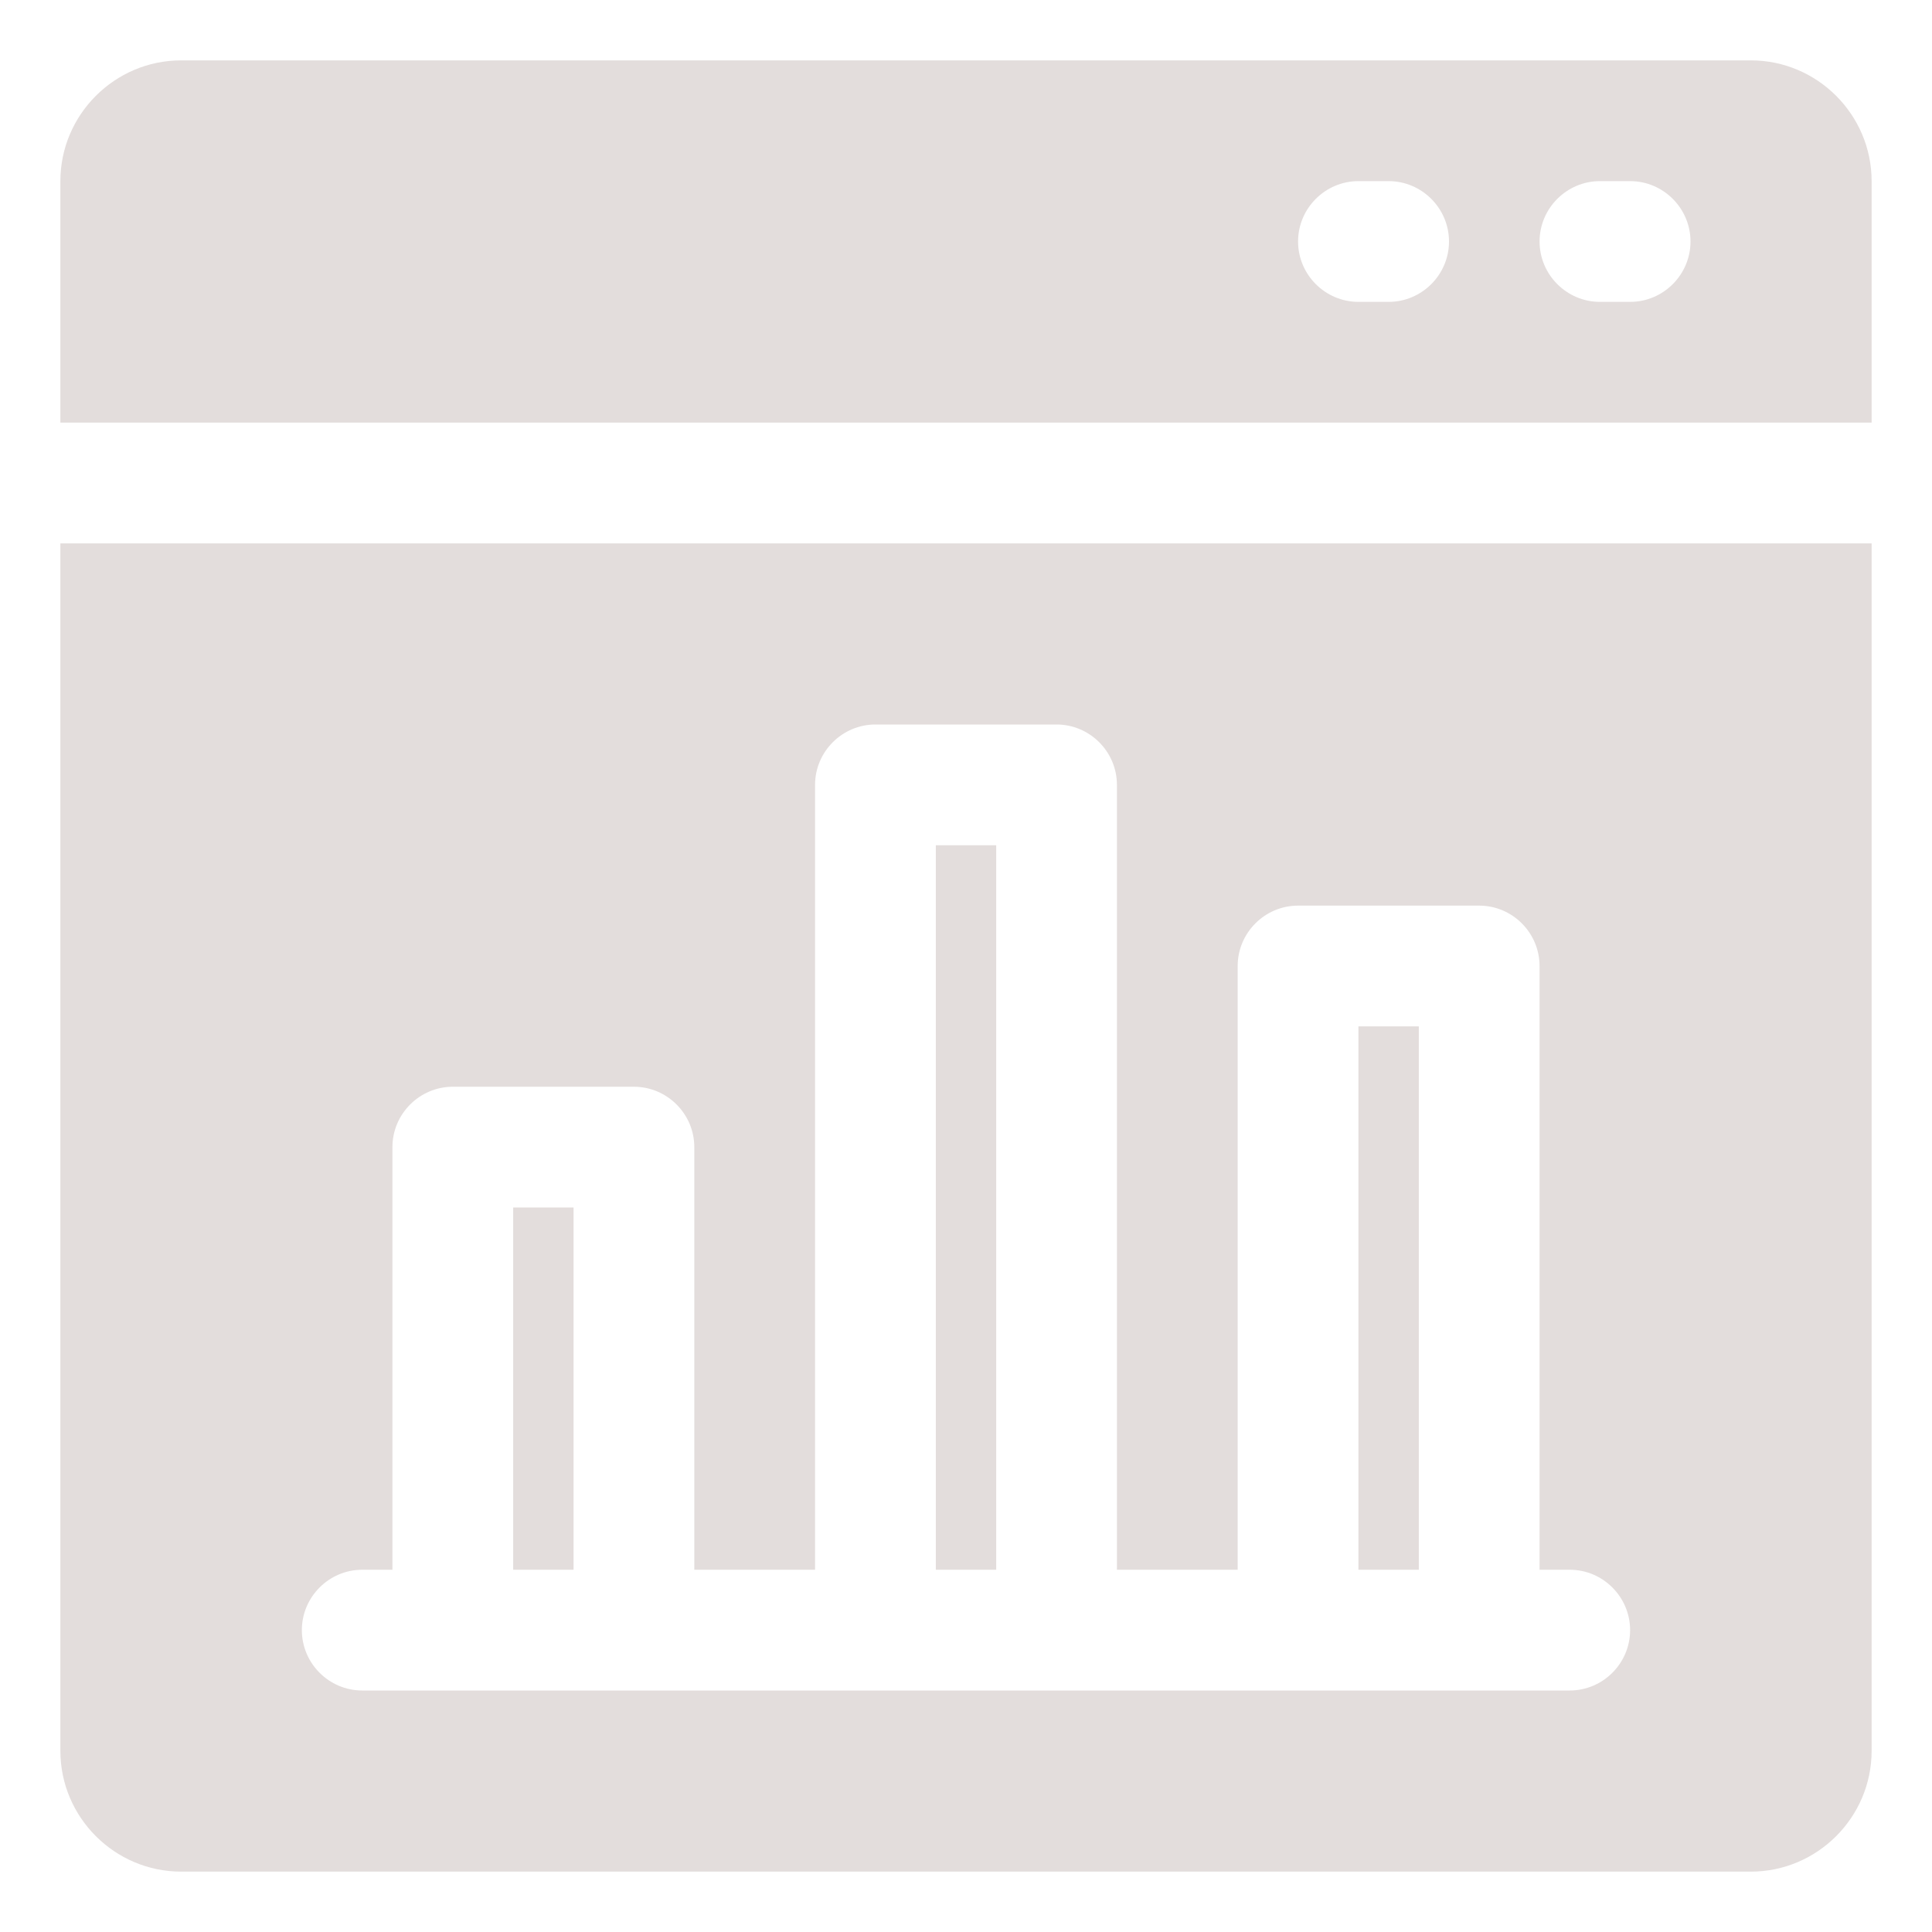 <?xml version="1.0" encoding="UTF-8"?>
<svg fill="#E3DDDC" width="100pt" height="100pt" version="1.1" viewBox="0 0 100 100" xmlns="http://www.w3.org/2000/svg">
 <g>
  <path d="m90.625 3.125h-81.25c-3.438 0-6.25 2.812-6.25 6.25v12.5h93.75v-12.5c0-3.438-2.812-6.25-6.25-6.25zm-18.75 12.5h-1.562c-1.719 0-3.125-1.406-3.125-3.125s1.406-3.125 3.125-3.125h1.562c1.719 0 3.125 1.406 3.125 3.125s-1.406 3.125-3.125 3.125zm12.5 0h-1.562c-1.719 0-3.125-1.406-3.125-3.125s1.406-3.125 3.125-3.125h1.562c1.719 0 3.125 1.406 3.125 3.125s-1.406 3.125-3.125 3.125z"/>
  <path d="m48.438 43.75h3.125v37.5h-3.125z"/>
  <path d="m70.312 53.125h3.125v28.125h-3.125z"/>
  <path d="m26.562 62.5h3.125v18.75h-3.125z"/>
  <path d="m3.125 90.625c0 3.438 2.812 6.25 6.25 6.25h81.25c3.438 0 6.25-2.812 6.25-6.25v-62.5h-93.75zm15.625-9.375h1.562v-21.875c0-1.719 1.406-3.125 3.125-3.125h9.375c1.719 0 3.125 1.406 3.125 3.125v21.875h6.25v-40.625c0-1.719 1.406-3.125 3.125-3.125h9.375c1.719 0 3.125 1.406 3.125 3.125v40.625h6.25v-31.25c0-1.719 1.406-3.125 3.125-3.125h9.375c1.719 0 3.125 1.406 3.125 3.125v31.25h1.562c1.719 0 3.125 1.406 3.125 3.125s-1.406 3.125-3.125 3.125h-62.5c-1.719 0-3.125-1.406-3.125-3.125s1.406-3.125 3.125-3.125z"/>
 </g>
</svg>
